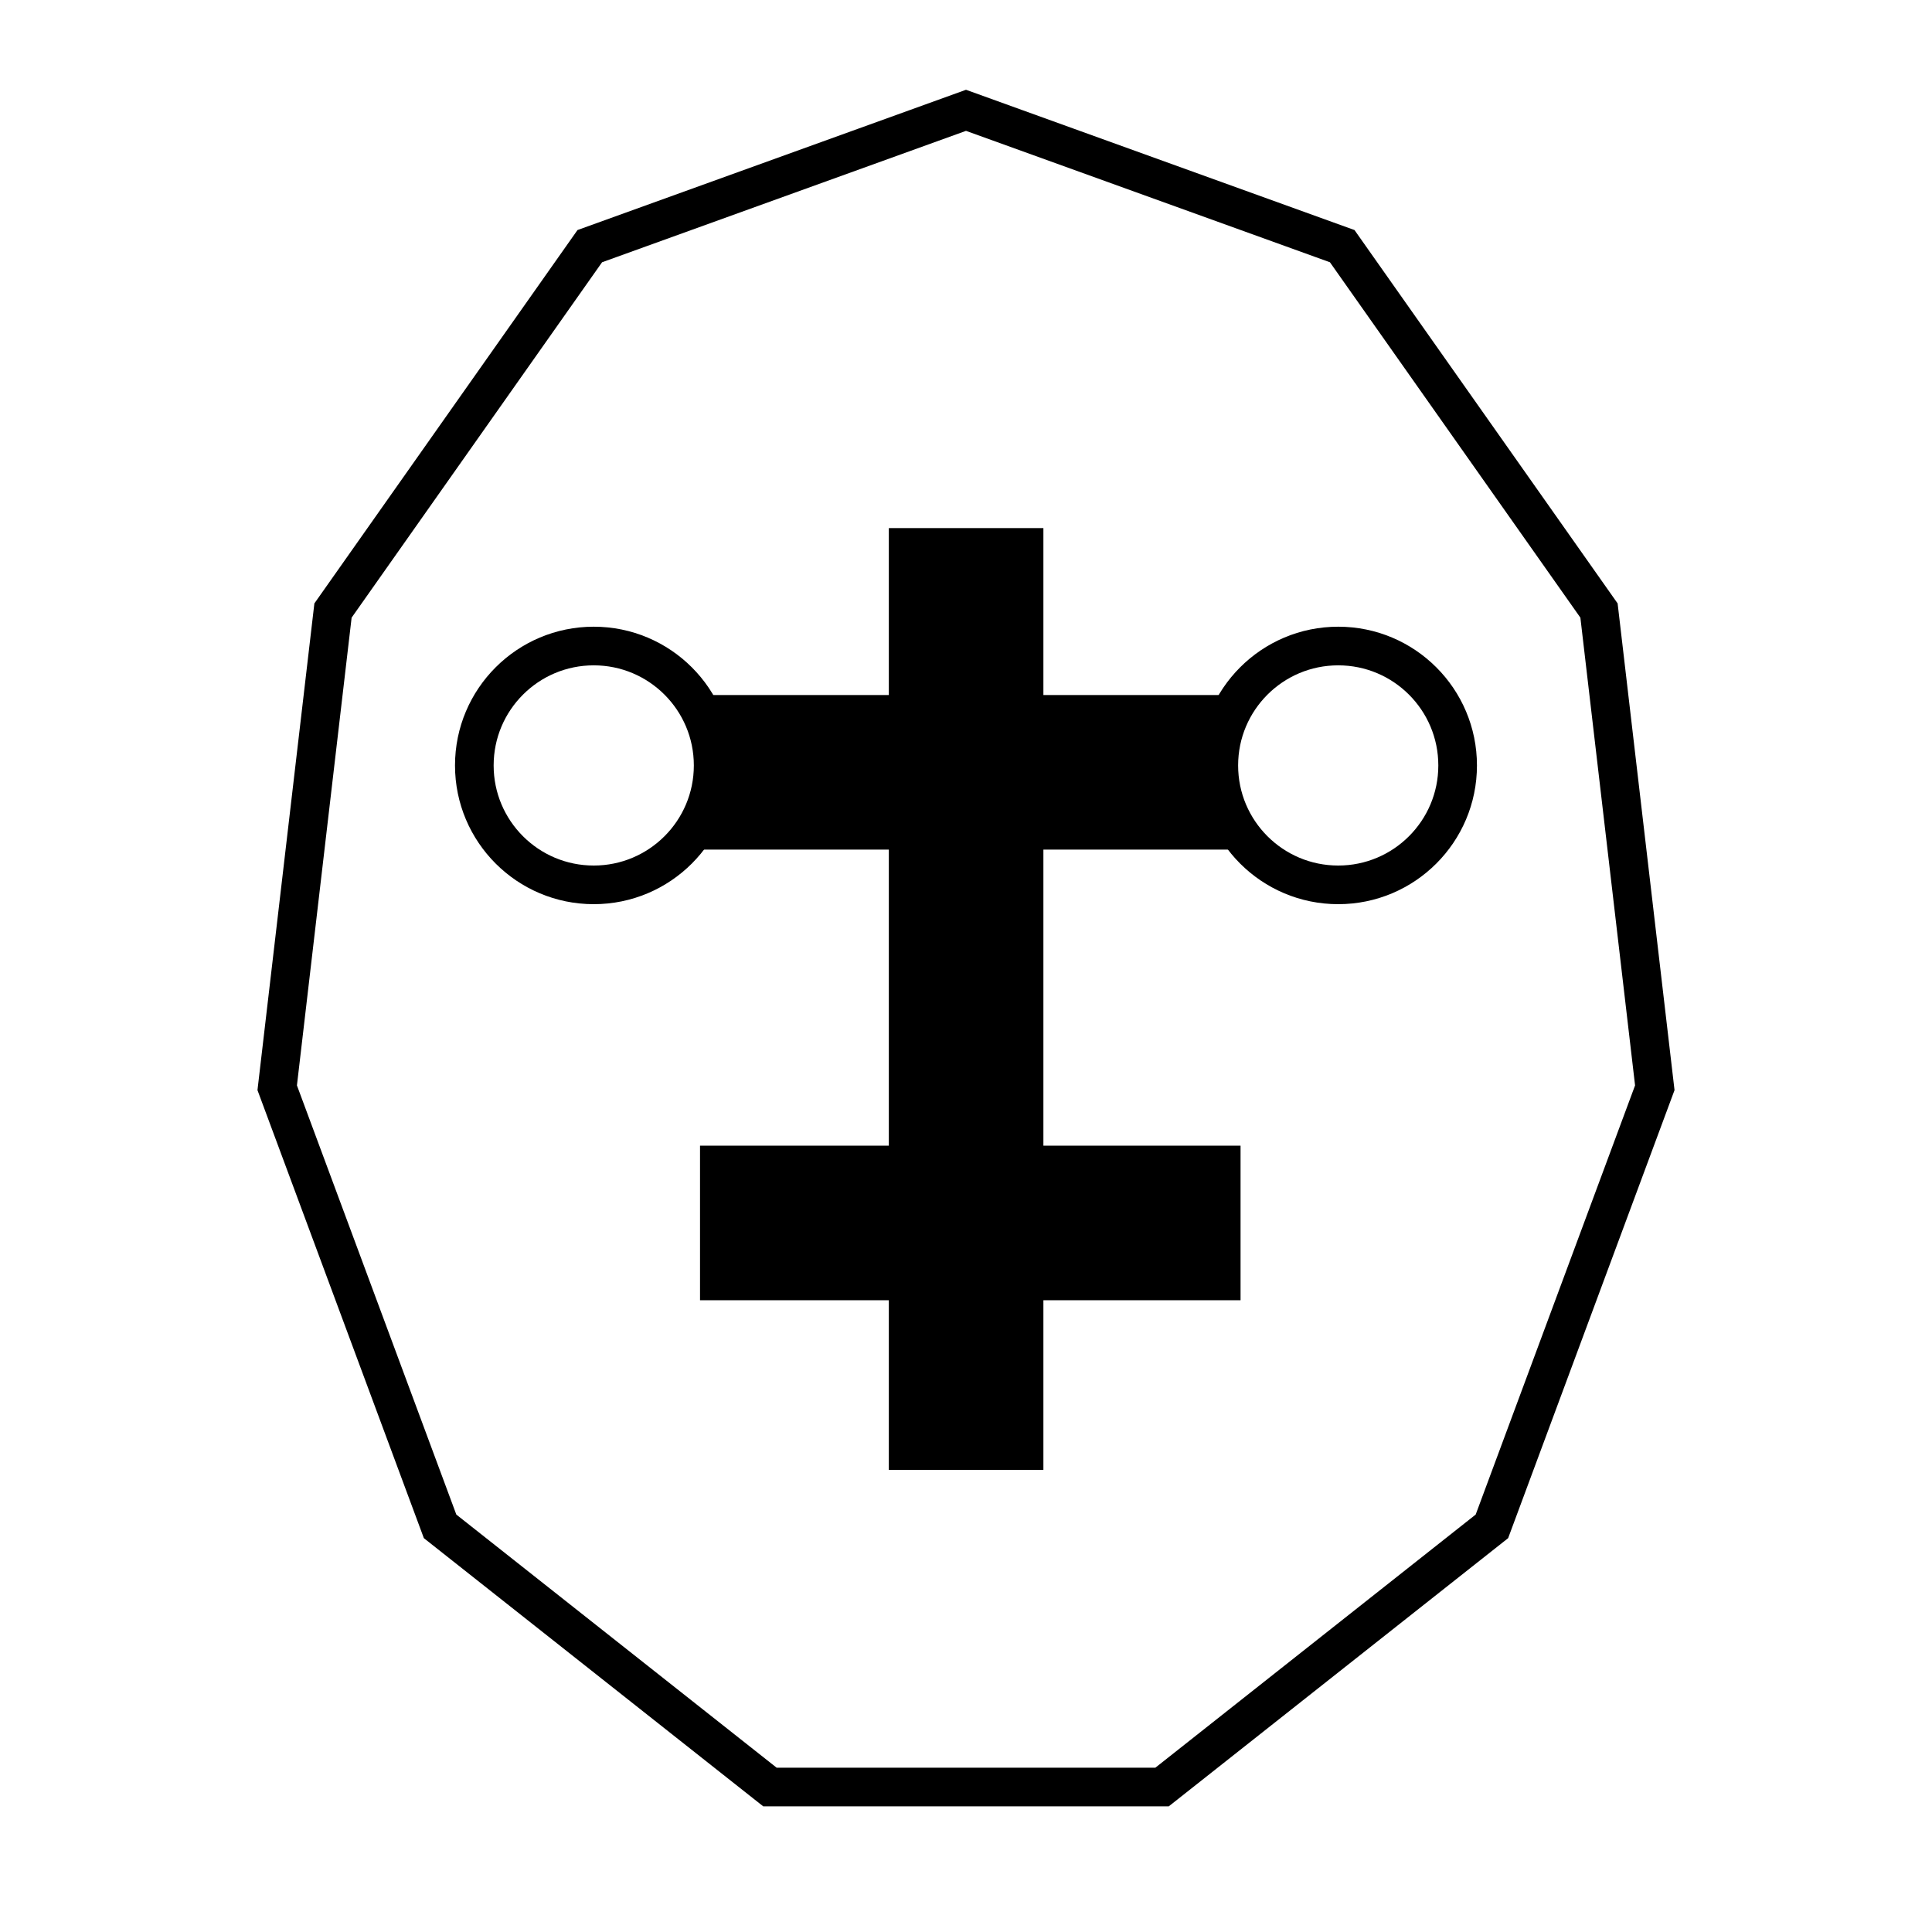 <svg xmlns="http://www.w3.org/2000/svg" viewBox="0 0 1000 1000">
  <defs>
    <style>
      .cls-1, .cls-2 {
        fill: none;
        stroke: #000;
        stroke-miterlimit: 10;
      }

      .cls-1 {
        stroke-width: 20px;
      }

      .cls-2 {
        stroke-width: 80px;
      }
    </style>
  </defs>
  <g id="Pura">
    <polygon class="cls-1" points="500 57.1 305.27 127.41 172.36 316.01 143.48 563.03 227.79 790.04 398.52 924.96 601.48 924.96 772.21 790.04 856.52 563.03 827.64 316.01 694.73 127.41 500 57.1"/>
    <circle class="cls-1" cx="307.32" cy="396.19" r="61.81"/>
    <circle class="cls-1" cx="692.66" cy="396.19" r="61.81"/>
    <g>
      <line class="cls-2" x1="360.11" y1="399.75" x2="639.89" y2="399.75"/>
      <line class="cls-2" x1="500.06" y1="273.34" x2="500.06" y2="760.82"/>
      <line class="cls-2" x1="362.33" y1="633" x2="642.11" y2="633"/>
    </g>
  </g>
</svg>
